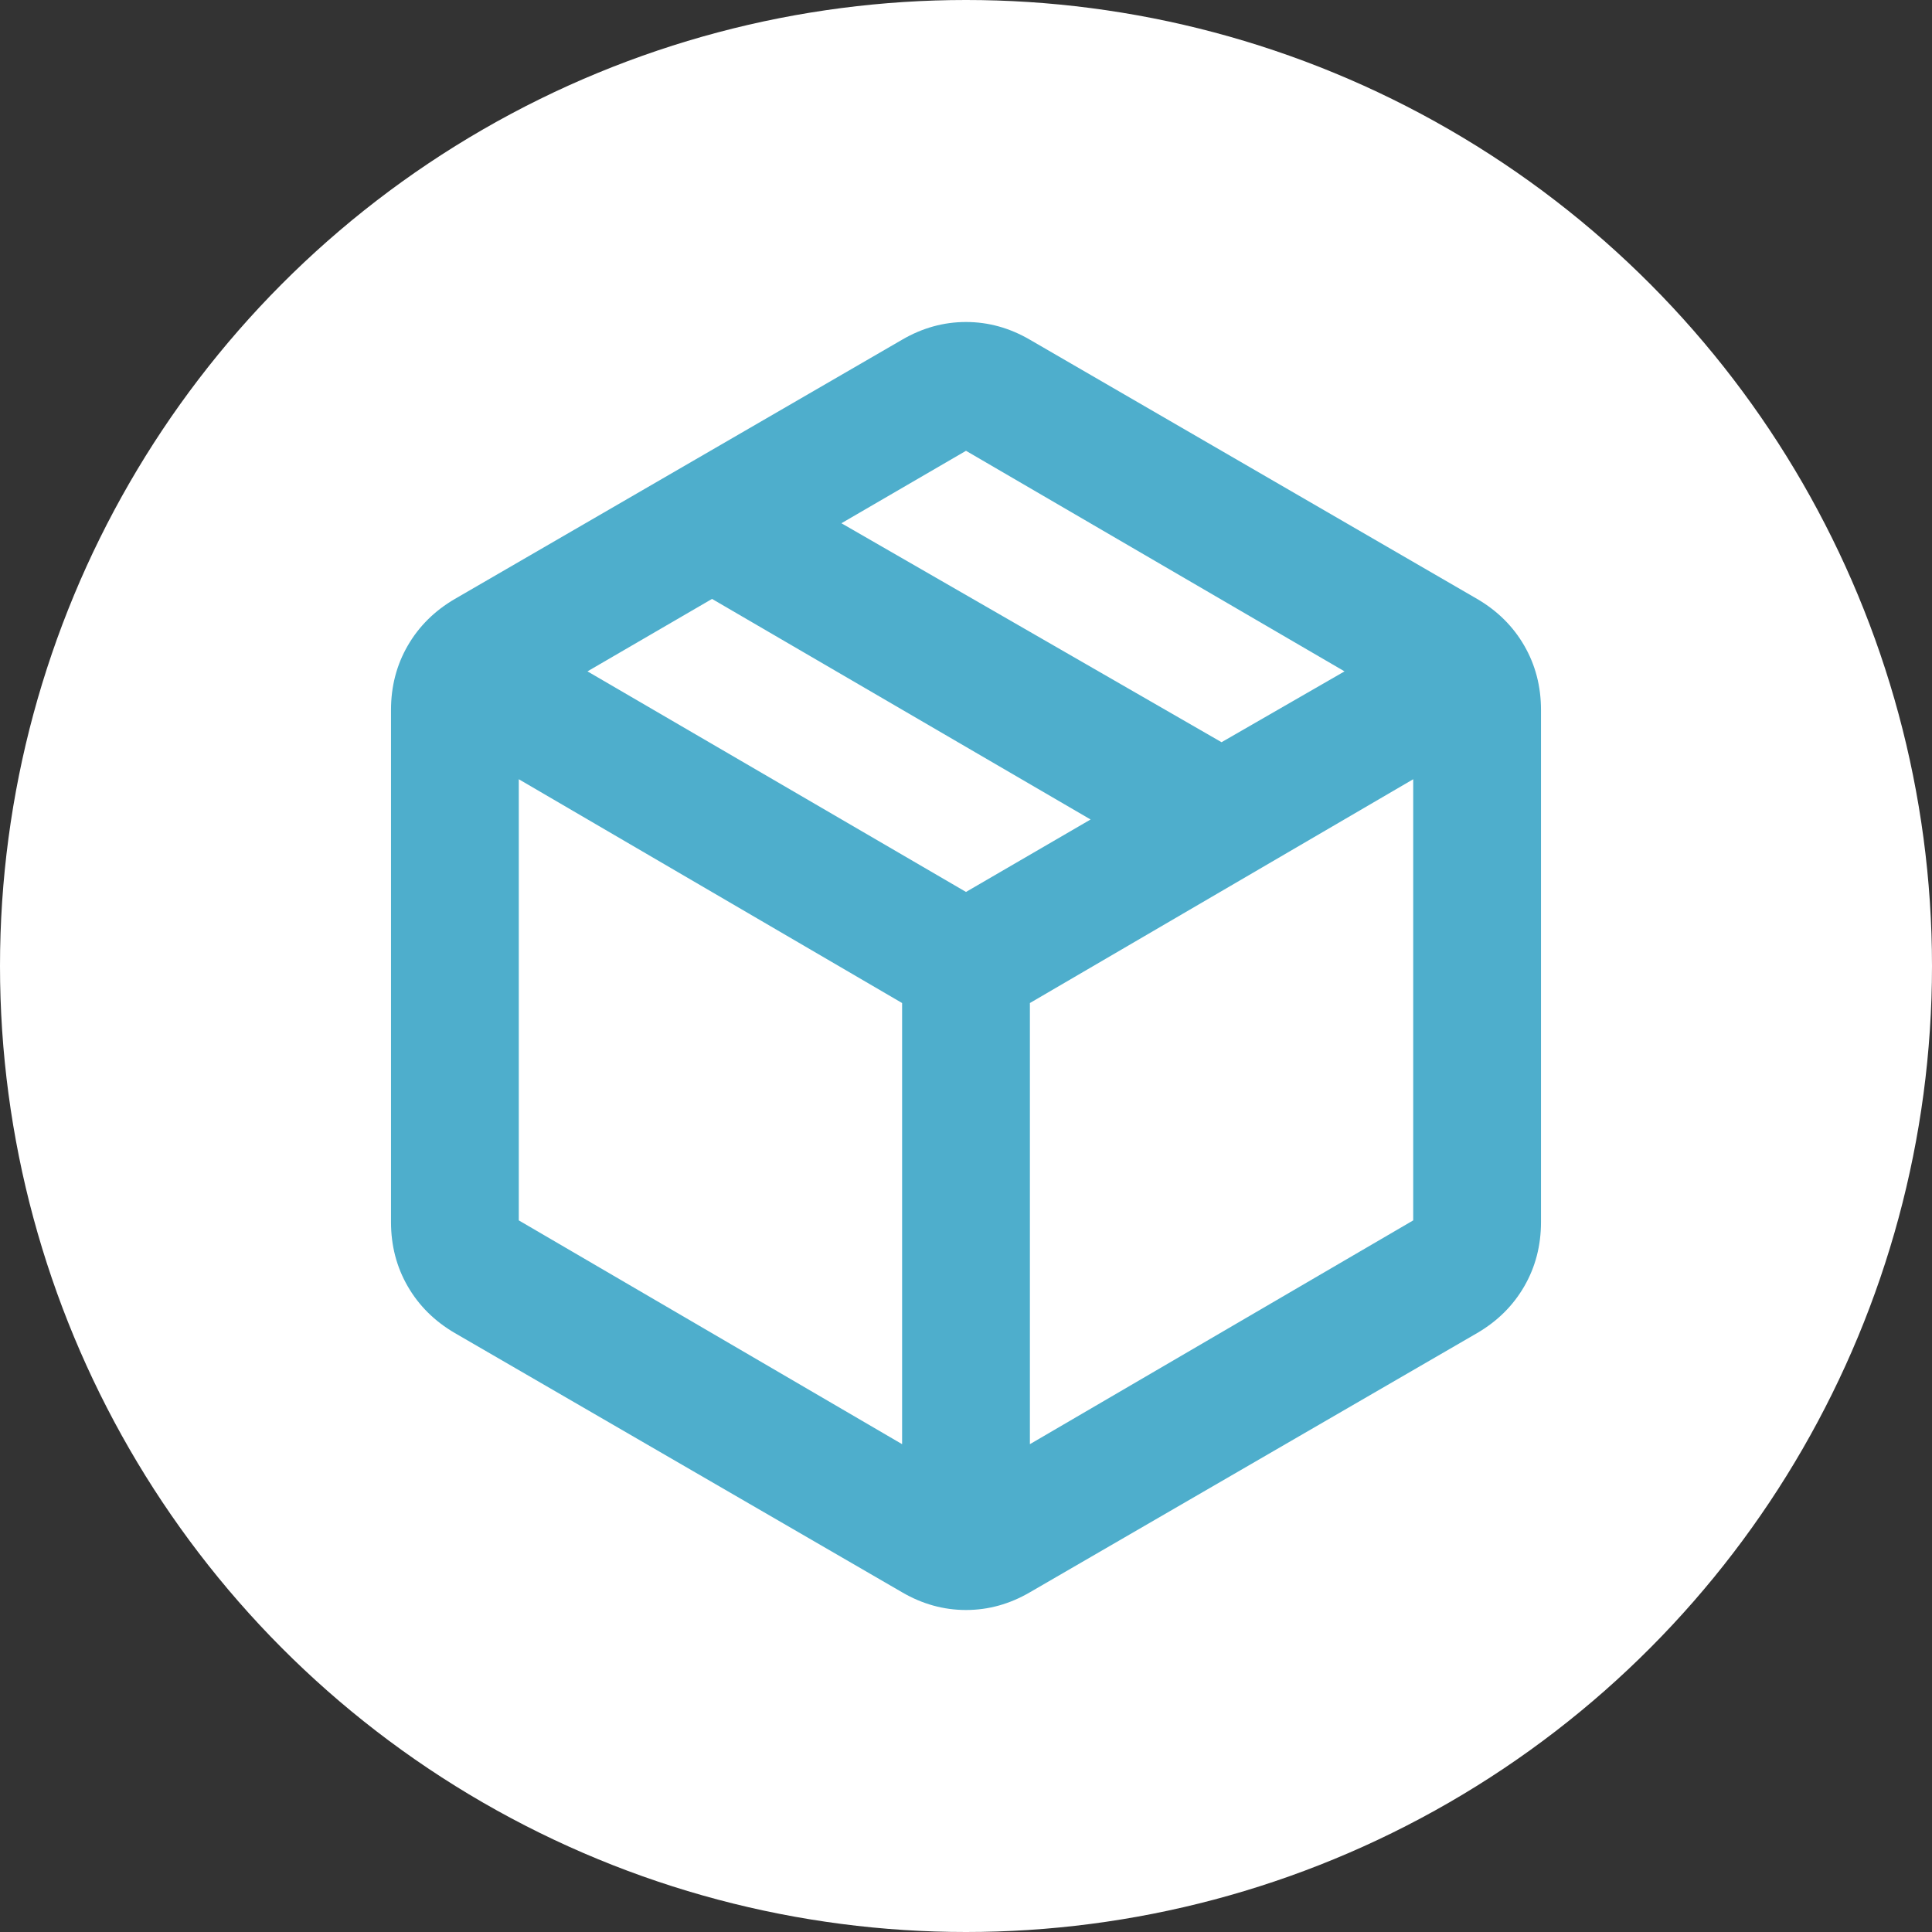 <svg xmlns="http://www.w3.org/2000/svg" width="84" height="84" viewBox="0 0 84 84" fill="none">
<rect x="0" y="0" width="84" height="84" fill="#333333" stroke="none"/>
<circle cx="42" cy="42" r="42" fill="white"/>
<path d="M39.222 62.79V43.61L22.556 33.88V53.06L39.222 62.79ZM44.778 62.79L61.444 53.06V33.88L44.778 43.61V62.79ZM39.222 69.23L19.778 57.96C18.898 57.447 18.215 56.77 17.729 55.93C17.243 55.09 17 54.157 17 53.13V30.87C17 29.843 17.243 28.91 17.729 28.07C18.215 27.23 18.898 26.553 19.778 26.04L39.222 14.77C40.102 14.257 41.028 14 42 14C42.972 14 43.898 14.257 44.778 14.77L64.222 26.04C65.102 26.553 65.785 27.23 66.271 28.07C66.757 28.91 67 29.843 67 30.87V53.13C67 54.157 66.757 55.09 66.271 55.93C65.785 56.77 65.102 57.447 64.222 57.96L44.778 69.23C43.898 69.743 42.972 70 42 70C41.028 70 40.102 69.743 39.222 69.23ZM53.111 32.27L58.458 29.19L42 19.6L36.583 22.75L53.111 32.27ZM42 38.78L47.417 35.63L30.958 26.04L25.542 29.19L42 38.78Z" fill="#4EAECC"/>
</svg>